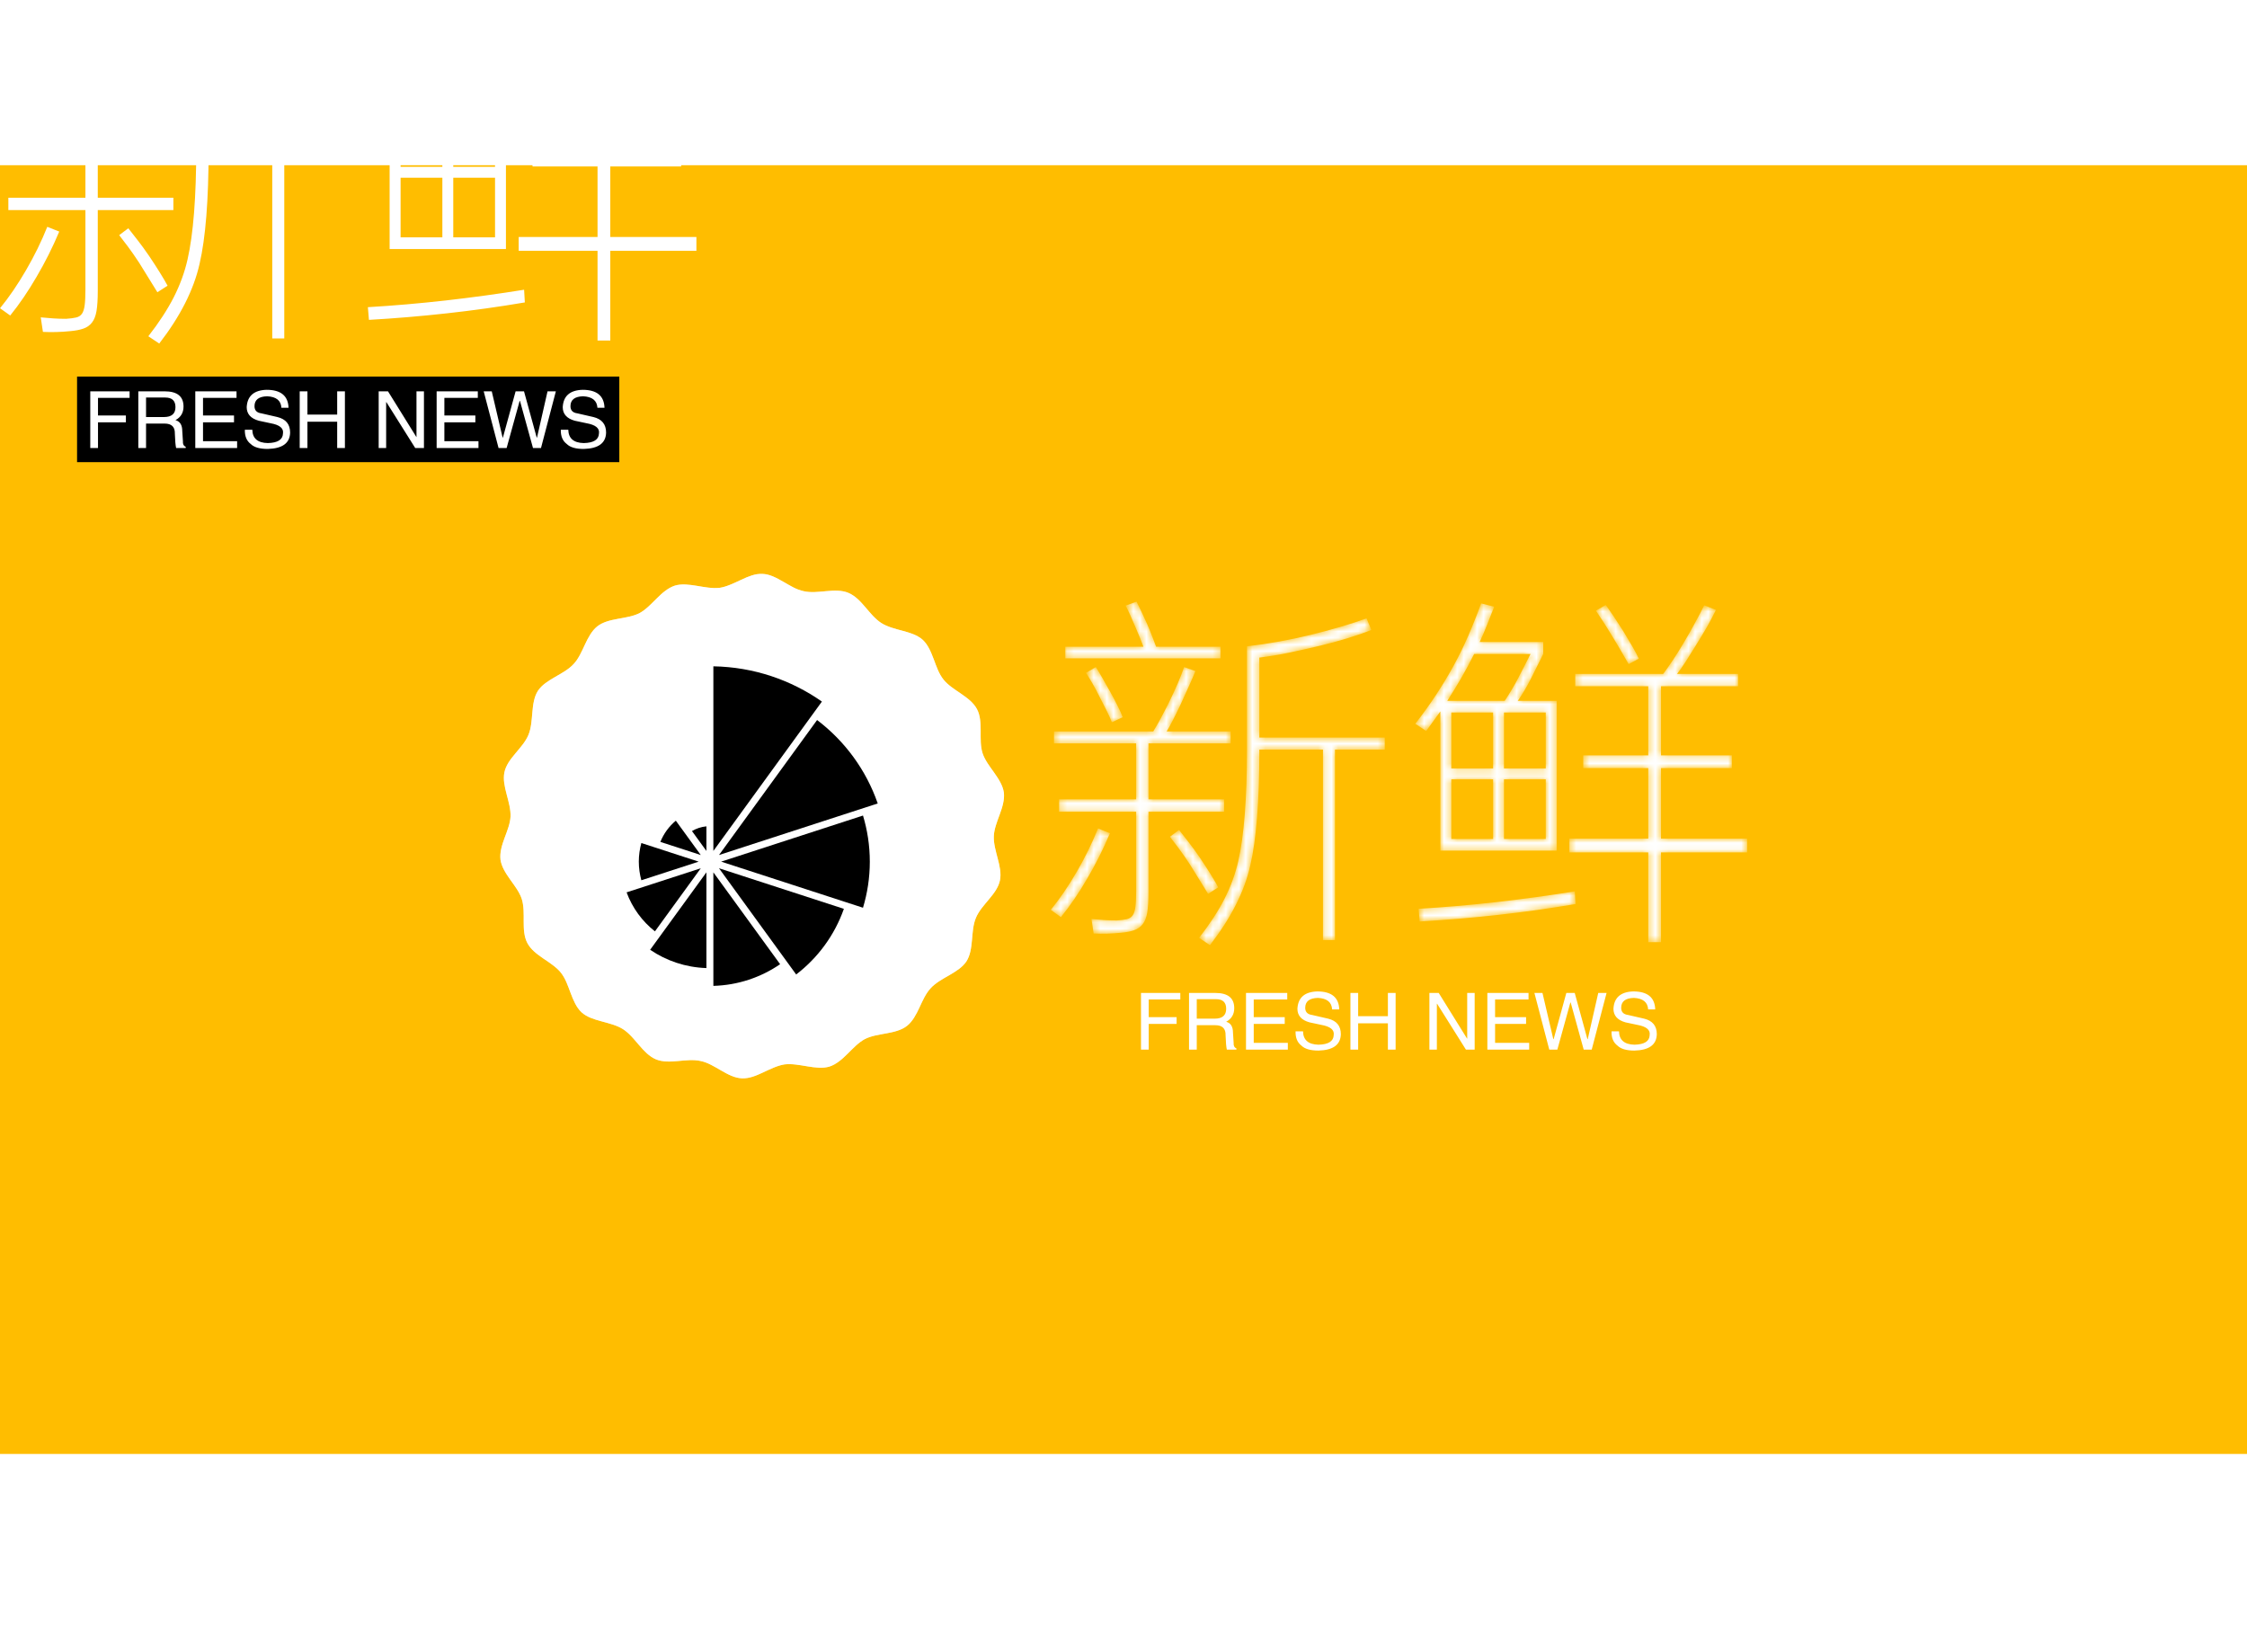 <?xml version="1.0" standalone="no"?>
<!DOCTYPE svg PUBLIC "-//W3C//DTD SVG 1.1//EN"
"http://www.w3.org/Graphics/SVG/1.1/DTD/svg11.dtd">
<svg data-v-1e121de1="" version="1.0" xmlns="http://www.w3.org/2000/svg" xmlns:xlink="http://www.w3.org/1999/xlink" width="100%" height="100%" viewBox="0 0 340 250" preserveAspectRatio="xMidYMid meet" color-interpolation-filters="sRGB" class="el-tooltip" style="margin: auto;"><rect data-v-1e121de1="" x="0" y="10%" width="100%" height="78%" fill="#ffbd00" fill-opacity="1" class="background"></rect><g data-v-1e121de1="" fill="#ffffff" class="icon-text-wrapper icon-svg-group iconsvg" transform="translate(75.638,86.825)"><g fill="#ffffff" class="iconsvg-imagesvg icon_container" transform="translate(0,0)"><rect fill="#ffffff" fill-opacity="0" stroke-width="2" x="0" y="0" width="76.349" height="76.349" class="image-rect"></rect> <svg viewBox="0 0 60 60.097" x="0" y="0" width="76.349" height="76.349" class="image-svg-svg bn"><g hollow-target="iconBnFill" mask="url(#e93e6ea8-7a94-474a-bca6-61821b39dcec)"><g><svg xmlns:x="http://ns.adobe.com/Extensibility/1.0/" xmlns:i="http://ns.adobe.com/AdobeIllustrator/10.0/" xmlns:graph="http://ns.adobe.com/Graphs/1.0/" xmlns="http://www.w3.org/2000/svg" xmlns:xlink="http://www.w3.org/1999/xlink" version="1.1" x="0" y="0" viewBox="4.969 4.897 90.061 90.207" style="enable-background:new 0 0 100 100;" xml:space="preserve" width="60" height="60.097" filtersec="colorsf798153500"><g><g i:extraneous="self"><path class="st0" d="M95,44c-0.4-2.6-3-4.6-3.8-7c-0.8-2.5,0.2-5.6-1-7.9c-1.2-2.3-4.4-3.3-6-5.3c-1.6-2-1.8-5.3-3.7-7.1    c-1.9-1.7-5.2-1.6-7.4-3c-2.2-1.4-3.5-4.4-5.9-5.4c-2.4-1-5.5,0.3-8-0.3c-2.5-0.5-4.8-3-7.4-3.1c-2.5-0.1-5,2.1-7.6,2.5    c-2.6,0.3-5.6-1.1-8-0.4c-2.5,0.8-4.1,3.7-6.3,4.9c-2.3,1.2-5.6,0.8-7.6,2.4c-2,1.6-2.5,4.9-4.2,6.7c-1.7,1.9-5,2.7-6.4,4.8    C10.3,28,11,31.3,10,33.7c-1,2.4-3.8,4.2-4.3,6.7c-0.5,2.5,1.2,5.3,1.1,7.9C6.7,50.7,4.7,53.4,5,56c0.4,2.6,3,4.6,3.8,7    c0.8,2.5-0.2,5.6,1,7.9c1.2,2.3,4.4,3.3,6,5.3c1.6,2,1.8,5.3,3.7,7.1c1.9,1.7,5.2,1.6,7.4,3c2.2,1.4,3.5,4.4,5.9,5.4    c2.4,1,5.5-0.3,8,0.3c2.5,0.5,4.8,3,7.4,3.1c2.5,0.1,5-2.1,7.6-2.5c2.6-0.3,5.6,1.1,8,0.4c2.5-0.8,4.1-3.7,6.3-4.9    c2.3-1.2,5.6-0.8,7.6-2.4c2-1.6,2.5-4.9,4.2-6.7c1.7-1.9,5-2.7,6.4-4.8c1.4-2.2,0.7-5.4,1.7-7.8c1-2.4,3.8-4.2,4.3-6.7    c0.5-2.5-1.2-5.3-1.1-7.9C93.3,49.3,95.3,46.6,95,44z"></path></g></g></svg></g> <g filter="url(#colors8637185250)"><svg fill="#000000" xmlns="http://www.w3.org/2000/svg" xmlns:xlink="http://www.w3.org/1999/xlink" version="1.1" x="11" y="11.018" viewBox="10.707 0 78.586 100" enable-background="new 0 0 100 100" xml:space="preserve" width="38" height="38.061"><g><g><g><path d="M15.323,55.297c-0.505,1.855-0.795,3.805-0.795,5.825c0,2.019,0.29,3.967,0.795,5.826l17.928-5.826L15.323,55.297z"></path><path d="M33.923,59.053l-7.81-10.748c-2.122,1.763-3.795,4.034-4.834,6.64L33.923,59.053z"></path><path d="M84.682,75.546c1.375-4.569,2.131-9.405,2.131-14.424s-0.756-9.854-2.131-14.424l-44.39,14.424L84.682,75.546z"></path><path d="M39.619,63.191L63.771,96.43c6.793-5.201,12.035-12.312,14.929-20.539L39.619,63.191z"></path><path d="M10.707,70.732c1.787,4.855,4.88,9.063,8.866,12.207l14.351-19.748L10.707,70.732z"></path><path d="M35.684,64.469L18.073,88.703c5.054,3.434,11.09,5.512,17.611,5.724V64.469z"></path><path d="M37.859,64.469V100c7.744-0.213,14.915-2.688,20.889-6.784L37.859,64.469z"></path><path d="M37.859,57.773L71.825,11.03C62.177,4.27,50.494,0.221,37.859,0V57.773z"></path><path d="M35.684,50.074c-1.643,0.16-3.173,0.68-4.524,1.475l4.524,6.225V50.074z"></path><path d="M89.293,42.913c-3.632-10.486-10.305-19.537-18.977-26.107L39.619,59.053L89.293,42.913z"></path></g></g></g><desc>Created with Snap</desc><defs></defs></svg></g></g><mask id="e93e6ea8-7a94-474a-bca6-61821b39dcec"><g fill="white"><svg xmlns:x="http://ns.adobe.com/Extensibility/1.0/" xmlns:i="http://ns.adobe.com/AdobeIllustrator/10.0/" xmlns:graph="http://ns.adobe.com/Graphs/1.0/" xmlns="http://www.w3.org/2000/svg" xmlns:xlink="http://www.w3.org/1999/xlink" version="1.1" x="0" y="0" viewBox="4.969 4.897 90.061 90.207" style="enable-background:new 0 0 100 100;" xml:space="preserve" width="60" height="60.097" filtersec="colorsf798153500"><g><g i:extraneous="self"><path d="M95,44c-0.4-2.6-3-4.6-3.8-7c-0.8-2.5,0.2-5.6-1-7.9c-1.2-2.3-4.4-3.3-6-5.3c-1.6-2-1.8-5.3-3.7-7.1    c-1.9-1.7-5.2-1.6-7.4-3c-2.2-1.4-3.5-4.4-5.9-5.4c-2.4-1-5.5,0.3-8-0.3c-2.5-0.5-4.8-3-7.4-3.1c-2.5-0.1-5,2.1-7.6,2.5    c-2.6,0.3-5.6-1.1-8-0.4c-2.5,0.8-4.1,3.7-6.3,4.9c-2.3,1.2-5.6,0.8-7.6,2.4c-2,1.6-2.5,4.9-4.2,6.7c-1.7,1.9-5,2.7-6.4,4.8    C10.3,28,11,31.3,10,33.7c-1,2.4-3.8,4.2-4.3,6.7c-0.5,2.5,1.2,5.3,1.1,7.9C6.7,50.7,4.7,53.4,5,56c0.4,2.6,3,4.6,3.8,7    c0.8,2.5-0.2,5.6,1,7.9c1.2,2.3,4.4,3.3,6,5.3c1.6,2,1.8,5.3,3.7,7.1c1.9,1.7,5.2,1.6,7.4,3c2.2,1.4,3.5,4.4,5.9,5.4    c2.4,1,5.5-0.3,8,0.3c2.5,0.5,4.8,3,7.4,3.1c2.5,0.1,5-2.1,7.6-2.5c2.6-0.3,5.6,1.1,8,0.4c2.5-0.8,4.1-3.7,6.3-4.9    c2.3-1.2,5.6-0.8,7.6-2.4c2-1.6,2.5-4.9,4.2-6.7c1.7-1.9,5-2.7,6.4-4.8c1.4-2.2,0.7-5.4,1.7-7.8c1-2.4,3.8-4.2,4.3-6.7    c0.5-2.5-1.2-5.3-1.1-7.9C93.3,49.3,95.3,46.6,95,44z"></path></g></g></svg></g> <g fill="black"><svg xmlns="http://www.w3.org/2000/svg" xmlns:xlink="http://www.w3.org/1999/xlink" version="1.1" x="11" y="11.018" viewBox="10.707 0 78.586 100" enable-background="new 0 0 100 100" xml:space="preserve" width="38" height="38.061"><g><g><g><path d="M15.323,55.297c-0.505,1.855-0.795,3.805-0.795,5.825c0,2.019,0.29,3.967,0.795,5.826l17.928-5.826L15.323,55.297z"></path><path d="M33.923,59.053l-7.81-10.748c-2.122,1.763-3.795,4.034-4.834,6.64L33.923,59.053z"></path><path d="M84.682,75.546c1.375-4.569,2.131-9.405,2.131-14.424s-0.756-9.854-2.131-14.424l-44.39,14.424L84.682,75.546z"></path><path d="M39.619,63.191L63.771,96.43c6.793-5.201,12.035-12.312,14.929-20.539L39.619,63.191z"></path><path d="M10.707,70.732c1.787,4.855,4.88,9.063,8.866,12.207l14.351-19.748L10.707,70.732z"></path><path d="M35.684,64.469L18.073,88.703c5.054,3.434,11.09,5.512,17.611,5.724V64.469z"></path><path d="M37.859,64.469V100c7.744-0.213,14.915-2.688,20.889-6.784L37.859,64.469z"></path><path d="M37.859,57.773L71.825,11.03C62.177,4.27,50.494,0.221,37.859,0V57.773z"></path><path d="M35.684,50.074c-1.643,0.16-3.173,0.68-4.524,1.475l4.524,6.225V50.074z"></path><path d="M89.293,42.913c-3.632-10.486-10.305-19.537-18.977-26.107L39.619,59.053L89.293,42.913z"></path></g></g></g><desc>Created with Snap</desc><defs></defs></svg></g></mask></svg> <defs><filter id="colors8637185250"><feColorMatrix type="matrix" values="0 0 0 0 0.996  0 0 0 0 0.996  0 0 0 0 0.996  0 0 0 1 0" class="icon-fecolormatrix"></feColorMatrix></filter> <filter id="colorsf798153500"><feColorMatrix type="matrix" values="0 0 0 0 0.996  0 0 0 0 0.996  0 0 0 0 0.996  0 0 0 1 0" class="icon-fecolormatrix"></feColorMatrix></filter> <filter id="colorsb5759523334"><feColorMatrix type="matrix" values="0 0 0 0 0  0 0 0 0 0  0 0 0 0 0  0 0 0 1 0" class="icon-fecolormatrix"></feColorMatrix></filter></defs></g> <g transform="translate(83.349,4.208)" mask="url(#c72e0b16-8f8c-467f-a98f-79070035e4d5)"><g fill-rule="" class="tp-name iconsvg-namesvg" transform="translate(0,0)"><g><path d="M26.13 6.88L24.48 5.78Q26.89 2.69 28.32-0.11Q29.75-2.92 30.41-5.83L30.41-5.83Q31.73-11.61 31.73-22.71L31.73-22.71L31.73-38.34Q34.10-38.61 36.55-39.05Q38.99-39.49 41.36-40.07Q43.73-40.65 45.87-41.28Q48.02-41.91 49.83-42.57L49.83-42.57L50.55-40.81Q48.90-40.15 46.91-39.55Q44.94-38.94 42.63-38.39L42.63-38.39Q40.31-37.84 38.09-37.37Q35.86-36.91 33.60-36.63L33.60-36.63L33.60-24.53L52.58-24.53L52.58-22.71L45.05-22.71L45.05 6.11L43.23 6.11L43.23-22.71L33.60-22.71L33.60-22.39Q33.60-11.05 32.23-5.17L32.23-5.17Q30.91 0.71 26.13 6.88L26.13 6.88ZM2.53-25.46L17.55-25.46Q18.48-26.95 19.91-29.81L19.91-29.81Q21.45-32.95 22.22-35.20L22.22-35.20L23.93-34.59Q23.48-33.49 22.91-32.23Q22.33-30.96 21.56-29.26L21.56-29.26Q20.46-26.95 19.58-25.46L19.58-25.46L29.26-25.46L29.26-23.65L16.83-23.65L16.83-15.18L28.27-15.18L28.27-13.31L16.83-13.31L16.83-1.10Q16.83 0.82 16.64 1.95Q16.45 3.08 15.95 3.71Q15.46 4.34 14.66 4.62Q13.86 4.90 12.71 5.00L12.71 5.00Q11.55 5.12 10.56 5.14Q9.57 5.17 8.53 5.12L8.53 5.12L8.20 2.92Q9.24 3.02 10.12 3.08Q11 3.14 12.04 3.14L12.04 3.14Q12.98 3.08 13.56 2.94Q14.13 2.81 14.44 2.37Q14.74 1.93 14.85 1.07Q14.96 0.22 14.96-1.26L14.96-1.26L14.96-13.31L3.30-13.31L3.30-15.18L14.96-15.18L14.96-23.65L2.53-23.65L2.53-25.46ZM13.37-44.49L15.02-45.10Q15.35-44.44 15.76-43.59Q16.17-42.73 16.66-41.63L16.66-41.63Q17.11-40.59 17.43-39.74Q17.77-38.88 17.98-38.28L17.98-38.28L27.72-38.28L27.72-36.52L4.24-36.52L4.24-38.28L16.06-38.28Q15.84-38.88 15.56-39.57Q15.29-40.26 14.90-41.14L14.90-41.14Q14.41-42.30 14.05-43.09Q13.70-43.89 13.37-44.49L13.37-44.49ZM3.58 2.64L2.04 1.54Q4.07-0.94 5.97-4.21Q7.87-7.48 9.19-10.78L9.19-10.78L11-10.06Q9.52-6.54 7.59-3.25Q5.67 0.06 3.58 2.64L3.58 2.64ZM20.07-9.52L21.45-10.56Q22.05-9.79 22.85-8.77Q23.65-7.75 24.59-6.38L24.59-6.38Q25.52-5.00 26.23-3.85Q26.95-2.69 27.39-1.87L27.39-1.87L25.85-0.88L23.10-5.33Q22.16-6.76 21.42-7.75Q20.68-8.74 20.07-9.52L20.07-9.52ZM7.37-34.32L8.86-35.20Q9.29-34.54 9.82-33.60Q10.34-32.67 11-31.52L11-31.52Q12.38-29.04 12.93-27.61L12.93-27.61L11.28-26.84Q11-27.61 10.51-28.57Q10.01-29.54 9.40-30.75L9.40-30.75Q8.80-31.96 8.30-32.81Q7.81-33.66 7.37-34.32L7.37-34.32ZM58.85-25.52L57.20-26.62Q58.91-28.82 60.34-30.99Q61.77-33.16 62.98-35.37Q64.19-37.56 65.20-39.90Q66.22-42.24 67.16-44.83L67.16-44.83L69.14-44.33Q68.59-42.90 68.06-41.58Q67.54-40.26 66.94-38.99L66.94-38.99L76.56-38.99L76.56-37.18Q75.63-35.31 74.72-33.49Q73.81-31.68 72.71-30.09L72.71-30.09L78.59-30.09L78.59-7.42L60.99-7.42L60.99-28.49L58.85-25.52ZM82.61-21.84L92.45-21.84L92.45-32.29L81.40-32.29L81.40-34.16L94.71-34.16Q95.37-35.04 96.14-36.19Q96.91-37.34 97.79-38.83L97.79-38.83Q98.84-40.59 99.60-42.02Q100.38-43.45 100.92-44.55L100.92-44.55L102.69-43.84Q102.13-42.68 101.37-41.33Q100.59-39.98 99.50-38.23L99.50-38.23Q98.72-36.96 98.06-35.94Q97.41-34.92 96.80-34.16L96.80-34.16L106.04-34.16L106.04-32.29L94.38-32.29L94.38-21.84L105.10-21.84L105.10-19.91L94.38-19.91L94.38-9.24L107.41-9.24L107.41-7.15L94.38-7.15L94.38 6.43L92.45 6.43L92.45-7.15L80.52-7.15L80.52-9.24L92.45-9.24L92.45-19.91L82.61-19.91L82.61-21.84ZM74.64-37.18L66.11-37.18Q65.17-35.31 64.16-33.55Q63.14-31.79 62.04-30.09L62.04-30.09L70.73-30.09Q71.83-31.73 72.77-33.52Q73.70-35.31 74.64-37.18L74.64-37.18ZM62.65-18.21L62.65-9.19L68.97-9.19L68.97-18.21L62.65-18.21ZM70.62-9.19L76.94-9.19L76.94-18.21L70.62-18.21L70.62-9.19ZM62.65-28.32L62.65-19.86L68.97-19.86L68.97-28.32L62.65-28.32ZM76.94-28.32L70.62-28.32L70.62-19.86L76.94-19.86L76.94-28.32ZM57.86 3.30L57.70 1.38Q63.47 1.04 69.52 0.36Q75.57-0.33 81.34-1.26L81.34-1.26L81.45 0.66Q75.63 1.65 69.66 2.31Q63.69 2.97 57.86 3.30L57.86 3.30ZM84.53-43.73L86.02-44.60Q87.06-43.17 88.66-40.65L88.66-40.65Q89.43-39.38 90.03-38.34Q90.64-37.29 91.03-36.47L91.03-36.47L89.48-35.64Q89.05-36.41 88.44-37.45Q87.84-38.50 87.06-39.77L87.06-39.77Q86.30-41.03 85.66-42.02Q85.03-43.01 84.53-43.73L84.53-43.73Z" transform="translate(-2.035, 45.1)"></path></g> <!----> <!----> <!----> <!----> <!----> <!----> <!----></g> <g fill-rule="" hollow-target="t-name" class="tp-slogan iconsvg-slogansvg" fill="#ffffff" transform="translate(13.66,58.98)"><!----> <!----> <g><path d="M6.42-3.89L2.20-3.89L2.20 0L1.03 0L1.03-8.58L6.98-8.58L6.98-7.59L2.20-7.59L2.20-4.92L6.42-4.92L6.42-3.89ZM12.28-3.70L9.47-3.70L9.47 0L8.30 0L8.30-8.58L12.28-8.58Q15.14-8.58 15.14-6.28L15.14-6.28Q15.14-4.88 13.92-4.22L13.92-4.22Q14.95-3.94 14.95-2.58L14.95-2.58L15.05-1.03Q15-0.38 15.47-0.19L15.47-0.19L15.47 0L14.02 0Q13.88-0.61 13.83-2.16L13.83-2.16Q13.88-3.70 12.28-3.70L12.28-3.70ZM12.38-7.64L9.47-7.64L9.47-4.69L12.19-4.69Q13.92-4.69 13.92-6.19L13.92-6.19Q13.92-7.64 12.38-7.64L12.38-7.64ZM18.09-1.03L23.25-1.03L23.25 0L16.92 0L16.92-8.58L23.16-8.58L23.16-7.59L18.09-7.59L18.09-4.92L22.78-4.92L22.78-3.89L18.09-3.89L18.09-1.03ZM31.03-6.09L31.03-6.09L29.95-6.09Q29.86-7.73 27.80-7.83L27.80-7.83Q25.88-7.78 25.88-6.33L25.88-6.33Q25.88-5.39 26.91-5.25L26.91-5.25L29.34-4.69Q31.27-4.22 31.27-2.34L31.27-2.34Q31.22 0.05 27.89 0.14L27.89 0.14Q26.06 0.14 25.31-0.61L25.31-0.61Q24.38-1.31 24.42-2.77L24.42-2.77L25.55-2.77Q25.59-0.80 27.89-0.75L27.89-0.75Q30.14-0.80 30.19-2.20L30.19-2.20Q30.38-3.38 28.31-3.75L28.31-3.75L26.53-4.13Q24.70-4.64 24.70-6.19L24.70-6.19Q24.84-8.72 27.70-8.81L27.70-8.81Q30.94-8.81 31.03-6.09ZM33.89-5.06L38.39-5.06L38.39-8.58L39.56-8.58L39.56 0L38.39 0L38.39-3.98L33.89-3.98L33.89 0L32.72 0L32.72-8.58L33.89-8.58L33.89-5.06ZM46.08-8.58L50.39-1.64L50.39-8.58L51.52-8.58L51.52 0L50.20 0L45.84-6.94L45.80-6.94L45.80 0L44.67 0L44.67-8.58L46.08-8.58ZM54.61-1.03L59.77-1.03L59.77 0L53.44 0L53.44-8.58L59.67-8.58L59.67-7.59L54.61-7.59L54.61-4.92L59.30-4.92L59.30-3.89L54.61-3.89L54.61-1.03ZM66.05-7.13L66-7.13L64.03 0L62.81 0L60.56-8.58L61.78-8.58L63.42-1.59L63.47-1.59L65.39-8.58L66.66-8.58L68.58-1.59L68.63-1.59L70.22-8.58L71.48-8.58L69.23 0L68.02 0L66.05-7.13ZM78.84-6.09L78.84-6.09L77.77-6.09Q77.67-7.73 75.61-7.83L75.61-7.83Q73.69-7.78 73.69-6.33L73.69-6.33Q73.69-5.39 74.72-5.25L74.72-5.25L77.16-4.69Q79.08-4.22 79.08-2.34L79.08-2.34Q79.03 0.05 75.70 0.14L75.70 0.14Q73.88 0.14 73.13-0.61L73.13-0.61Q72.19-1.31 72.23-2.77L72.23-2.77L73.36-2.77Q73.41-0.80 75.70-0.75L75.70-0.75Q77.95-0.80 78-2.20L78-2.20Q78.19-3.38 76.13-3.75L76.13-3.75L74.34-4.13Q72.52-4.64 72.52-6.19L72.52-6.19Q72.66-8.72 75.52-8.81L75.52-8.81Q78.75-8.81 78.84-6.09Z" transform="translate(-1.031, 8.812)"></path></g></g></g></g><mask id="c72e0b16-8f8c-467f-a98f-79070035e4d5"><g fill-rule="" class="tp-name iconsvg-namesvg" transform="translate(0,0)" fill="white"><g><path d="M26.13 6.88L24.48 5.78Q26.89 2.69 28.32-0.11Q29.75-2.92 30.41-5.83L30.41-5.83Q31.73-11.61 31.73-22.71L31.73-22.71L31.73-38.34Q34.10-38.61 36.55-39.05Q38.99-39.49 41.36-40.07Q43.73-40.65 45.87-41.28Q48.02-41.91 49.83-42.57L49.83-42.57L50.55-40.81Q48.90-40.15 46.91-39.55Q44.94-38.94 42.63-38.39L42.63-38.39Q40.31-37.84 38.09-37.37Q35.86-36.91 33.60-36.63L33.60-36.63L33.60-24.53L52.58-24.53L52.58-22.71L45.05-22.71L45.05 6.11L43.23 6.11L43.23-22.71L33.60-22.71L33.60-22.39Q33.60-11.05 32.23-5.17L32.23-5.17Q30.91 0.71 26.13 6.88L26.13 6.88ZM2.53-25.46L17.55-25.46Q18.48-26.95 19.91-29.81L19.91-29.81Q21.45-32.95 22.22-35.20L22.22-35.20L23.93-34.59Q23.48-33.49 22.91-32.23Q22.33-30.96 21.56-29.26L21.56-29.26Q20.46-26.95 19.58-25.46L19.58-25.46L29.26-25.46L29.26-23.65L16.83-23.65L16.83-15.18L28.27-15.18L28.27-13.31L16.83-13.31L16.83-1.10Q16.83 0.82 16.64 1.95Q16.45 3.08 15.95 3.71Q15.46 4.34 14.66 4.62Q13.86 4.90 12.71 5.00L12.71 5.00Q11.55 5.12 10.56 5.14Q9.57 5.17 8.53 5.12L8.53 5.12L8.20 2.92Q9.24 3.02 10.12 3.08Q11 3.14 12.04 3.14L12.04 3.14Q12.98 3.08 13.56 2.94Q14.13 2.81 14.44 2.37Q14.74 1.93 14.85 1.07Q14.96 0.22 14.96-1.26L14.96-1.26L14.96-13.31L3.30-13.31L3.30-15.18L14.96-15.18L14.96-23.65L2.53-23.65L2.53-25.46ZM13.37-44.49L15.02-45.10Q15.35-44.44 15.76-43.59Q16.17-42.73 16.66-41.63L16.66-41.63Q17.11-40.59 17.43-39.74Q17.77-38.88 17.98-38.28L17.98-38.28L27.72-38.28L27.72-36.52L4.24-36.52L4.24-38.28L16.06-38.28Q15.84-38.88 15.56-39.57Q15.29-40.26 14.90-41.14L14.90-41.14Q14.41-42.30 14.05-43.09Q13.70-43.89 13.37-44.49L13.37-44.49ZM3.58 2.64L2.04 1.54Q4.07-0.94 5.97-4.21Q7.87-7.48 9.19-10.78L9.19-10.78L11-10.06Q9.52-6.54 7.59-3.25Q5.67 0.06 3.58 2.64L3.58 2.64ZM20.07-9.52L21.45-10.56Q22.05-9.79 22.85-8.77Q23.65-7.75 24.59-6.38L24.59-6.38Q25.52-5.00 26.23-3.85Q26.95-2.69 27.39-1.87L27.39-1.87L25.85-0.88L23.10-5.33Q22.16-6.76 21.42-7.75Q20.68-8.74 20.07-9.52L20.07-9.52ZM7.37-34.32L8.86-35.20Q9.29-34.54 9.82-33.60Q10.34-32.67 11-31.52L11-31.52Q12.38-29.04 12.93-27.61L12.93-27.61L11.28-26.84Q11-27.61 10.51-28.57Q10.01-29.54 9.40-30.75L9.40-30.75Q8.80-31.96 8.30-32.81Q7.81-33.66 7.37-34.32L7.37-34.32ZM58.85-25.52L57.20-26.62Q58.91-28.82 60.34-30.99Q61.77-33.16 62.98-35.37Q64.19-37.56 65.20-39.90Q66.22-42.24 67.16-44.83L67.16-44.83L69.14-44.33Q68.59-42.90 68.06-41.58Q67.54-40.26 66.94-38.99L66.94-38.99L76.56-38.99L76.56-37.18Q75.63-35.31 74.72-33.49Q73.81-31.68 72.71-30.09L72.71-30.09L78.59-30.09L78.59-7.42L60.99-7.42L60.99-28.49L58.85-25.52ZM82.61-21.84L92.45-21.84L92.45-32.29L81.40-32.29L81.40-34.16L94.71-34.16Q95.37-35.04 96.14-36.19Q96.91-37.34 97.79-38.83L97.79-38.83Q98.84-40.59 99.60-42.02Q100.38-43.45 100.92-44.55L100.92-44.55L102.69-43.84Q102.13-42.68 101.37-41.33Q100.59-39.98 99.50-38.23L99.50-38.23Q98.72-36.96 98.06-35.94Q97.41-34.92 96.80-34.16L96.80-34.16L106.04-34.16L106.04-32.29L94.38-32.29L94.38-21.84L105.10-21.84L105.10-19.91L94.38-19.91L94.38-9.24L107.41-9.24L107.41-7.15L94.38-7.15L94.38 6.43L92.45 6.43L92.45-7.15L80.52-7.15L80.52-9.24L92.45-9.24L92.45-19.91L82.61-19.91L82.61-21.84ZM74.64-37.18L66.11-37.18Q65.17-35.31 64.16-33.55Q63.14-31.79 62.04-30.09L62.04-30.09L70.73-30.09Q71.83-31.73 72.77-33.52Q73.70-35.31 74.64-37.18L74.64-37.18ZM62.65-18.21L62.65-9.19L68.97-9.19L68.97-18.21L62.65-18.21ZM70.62-9.19L76.94-9.19L76.94-18.21L70.62-18.21L70.62-9.19ZM62.65-28.32L62.65-19.86L68.97-19.86L68.97-28.32L62.65-28.32ZM76.94-28.32L70.62-28.32L70.62-19.86L76.94-19.86L76.94-28.32ZM57.86 3.30L57.70 1.38Q63.47 1.04 69.52 0.36Q75.57-0.33 81.34-1.26L81.34-1.26L81.45 0.66Q75.63 1.65 69.66 2.31Q63.69 2.97 57.86 3.30L57.86 3.30ZM84.53-43.73L86.02-44.60Q87.06-43.17 88.66-40.65L88.66-40.65Q89.43-39.38 90.03-38.34Q90.64-37.29 91.03-36.47L91.03-36.47L89.48-35.64Q89.05-36.41 88.44-37.45Q87.84-38.50 87.06-39.77L87.06-39.77Q86.30-41.03 85.66-42.02Q85.03-43.01 84.53-43.73L84.53-43.73Z" transform="translate(-2.035, 45.1)"></path></g>       </g> <rect fill="#000" x="0" y="0" width="82.05" height="12.95" transform="translate(11.66, 56.98)"></rect><g fill-rule="" hollow-target="t-name" class="tp-slogan iconsvg-slogansvg" transform="translate(13.66,58.98)" fill="#fff">  <g><path d="M6.42-3.89L2.20-3.89L2.20 0L1.03 0L1.03-8.58L6.98-8.58L6.98-7.59L2.20-7.59L2.20-4.92L6.42-4.92L6.42-3.89ZM12.28-3.70L9.47-3.70L9.47 0L8.30 0L8.30-8.58L12.28-8.58Q15.14-8.58 15.14-6.28L15.14-6.28Q15.14-4.88 13.92-4.22L13.92-4.22Q14.95-3.94 14.95-2.58L14.95-2.58L15.05-1.03Q15-0.38 15.47-0.19L15.47-0.19L15.47 0L14.02 0Q13.88-0.61 13.83-2.16L13.83-2.16Q13.88-3.70 12.28-3.70L12.28-3.70ZM12.38-7.64L9.47-7.64L9.47-4.69L12.19-4.69Q13.92-4.69 13.92-6.19L13.92-6.19Q13.92-7.64 12.38-7.64L12.38-7.64ZM18.09-1.03L23.25-1.03L23.25 0L16.92 0L16.92-8.58L23.16-8.58L23.16-7.59L18.09-7.59L18.09-4.92L22.78-4.92L22.78-3.89L18.09-3.89L18.09-1.03ZM31.03-6.09L31.03-6.09L29.95-6.09Q29.86-7.73 27.80-7.83L27.80-7.83Q25.88-7.78 25.88-6.33L25.88-6.33Q25.88-5.39 26.91-5.25L26.91-5.25L29.34-4.69Q31.27-4.22 31.27-2.34L31.27-2.34Q31.22 0.05 27.89 0.14L27.89 0.14Q26.06 0.14 25.31-0.61L25.31-0.61Q24.38-1.31 24.42-2.77L24.42-2.77L25.55-2.77Q25.59-0.80 27.89-0.75L27.89-0.75Q30.14-0.80 30.19-2.20L30.19-2.20Q30.38-3.38 28.31-3.75L28.31-3.75L26.53-4.13Q24.70-4.64 24.70-6.19L24.70-6.19Q24.84-8.72 27.70-8.81L27.70-8.81Q30.94-8.81 31.03-6.09ZM33.89-5.06L38.39-5.06L38.39-8.58L39.56-8.58L39.56 0L38.39 0L38.39-3.98L33.89-3.98L33.89 0L32.72 0L32.72-8.58L33.89-8.58L33.89-5.06ZM46.08-8.58L50.39-1.64L50.39-8.58L51.52-8.58L51.52 0L50.20 0L45.84-6.94L45.80-6.94L45.80 0L44.67 0L44.67-8.58L46.08-8.58ZM54.61-1.03L59.77-1.03L59.77 0L53.44 0L53.44-8.58L59.67-8.58L59.67-7.59L54.61-7.59L54.61-4.92L59.30-4.92L59.30-3.89L54.61-3.89L54.61-1.03ZM66.05-7.13L66-7.13L64.03 0L62.81 0L60.56-8.58L61.78-8.58L63.42-1.59L63.47-1.59L65.39-8.58L66.66-8.58L68.58-1.59L68.63-1.59L70.22-8.58L71.48-8.58L69.23 0L68.02 0L66.05-7.13ZM78.84-6.09L78.84-6.09L77.77-6.09Q77.67-7.73 75.61-7.83L75.61-7.83Q73.69-7.78 73.69-6.33L73.69-6.33Q73.69-5.39 74.72-5.25L74.72-5.25L77.16-4.69Q79.08-4.22 79.08-2.34L79.08-2.34Q79.03 0.05 75.70 0.14L75.70 0.14Q73.88 0.14 73.13-0.61L73.13-0.61Q72.19-1.31 72.23-2.77L72.23-2.77L73.36-2.77Q73.41-0.80 75.70-0.75L75.70-0.75Q77.95-0.80 78-2.20L78-2.20Q78.19-3.38 76.13-3.75L76.13-3.75L74.34-4.13Q72.52-4.64 72.52-6.19L72.52-6.19Q72.66-8.72 75.52-8.81L75.52-8.81Q78.75-8.81 78.84-6.09Z" transform="translate(-1.031, 8.812)"></path></g></g></mask></svg>